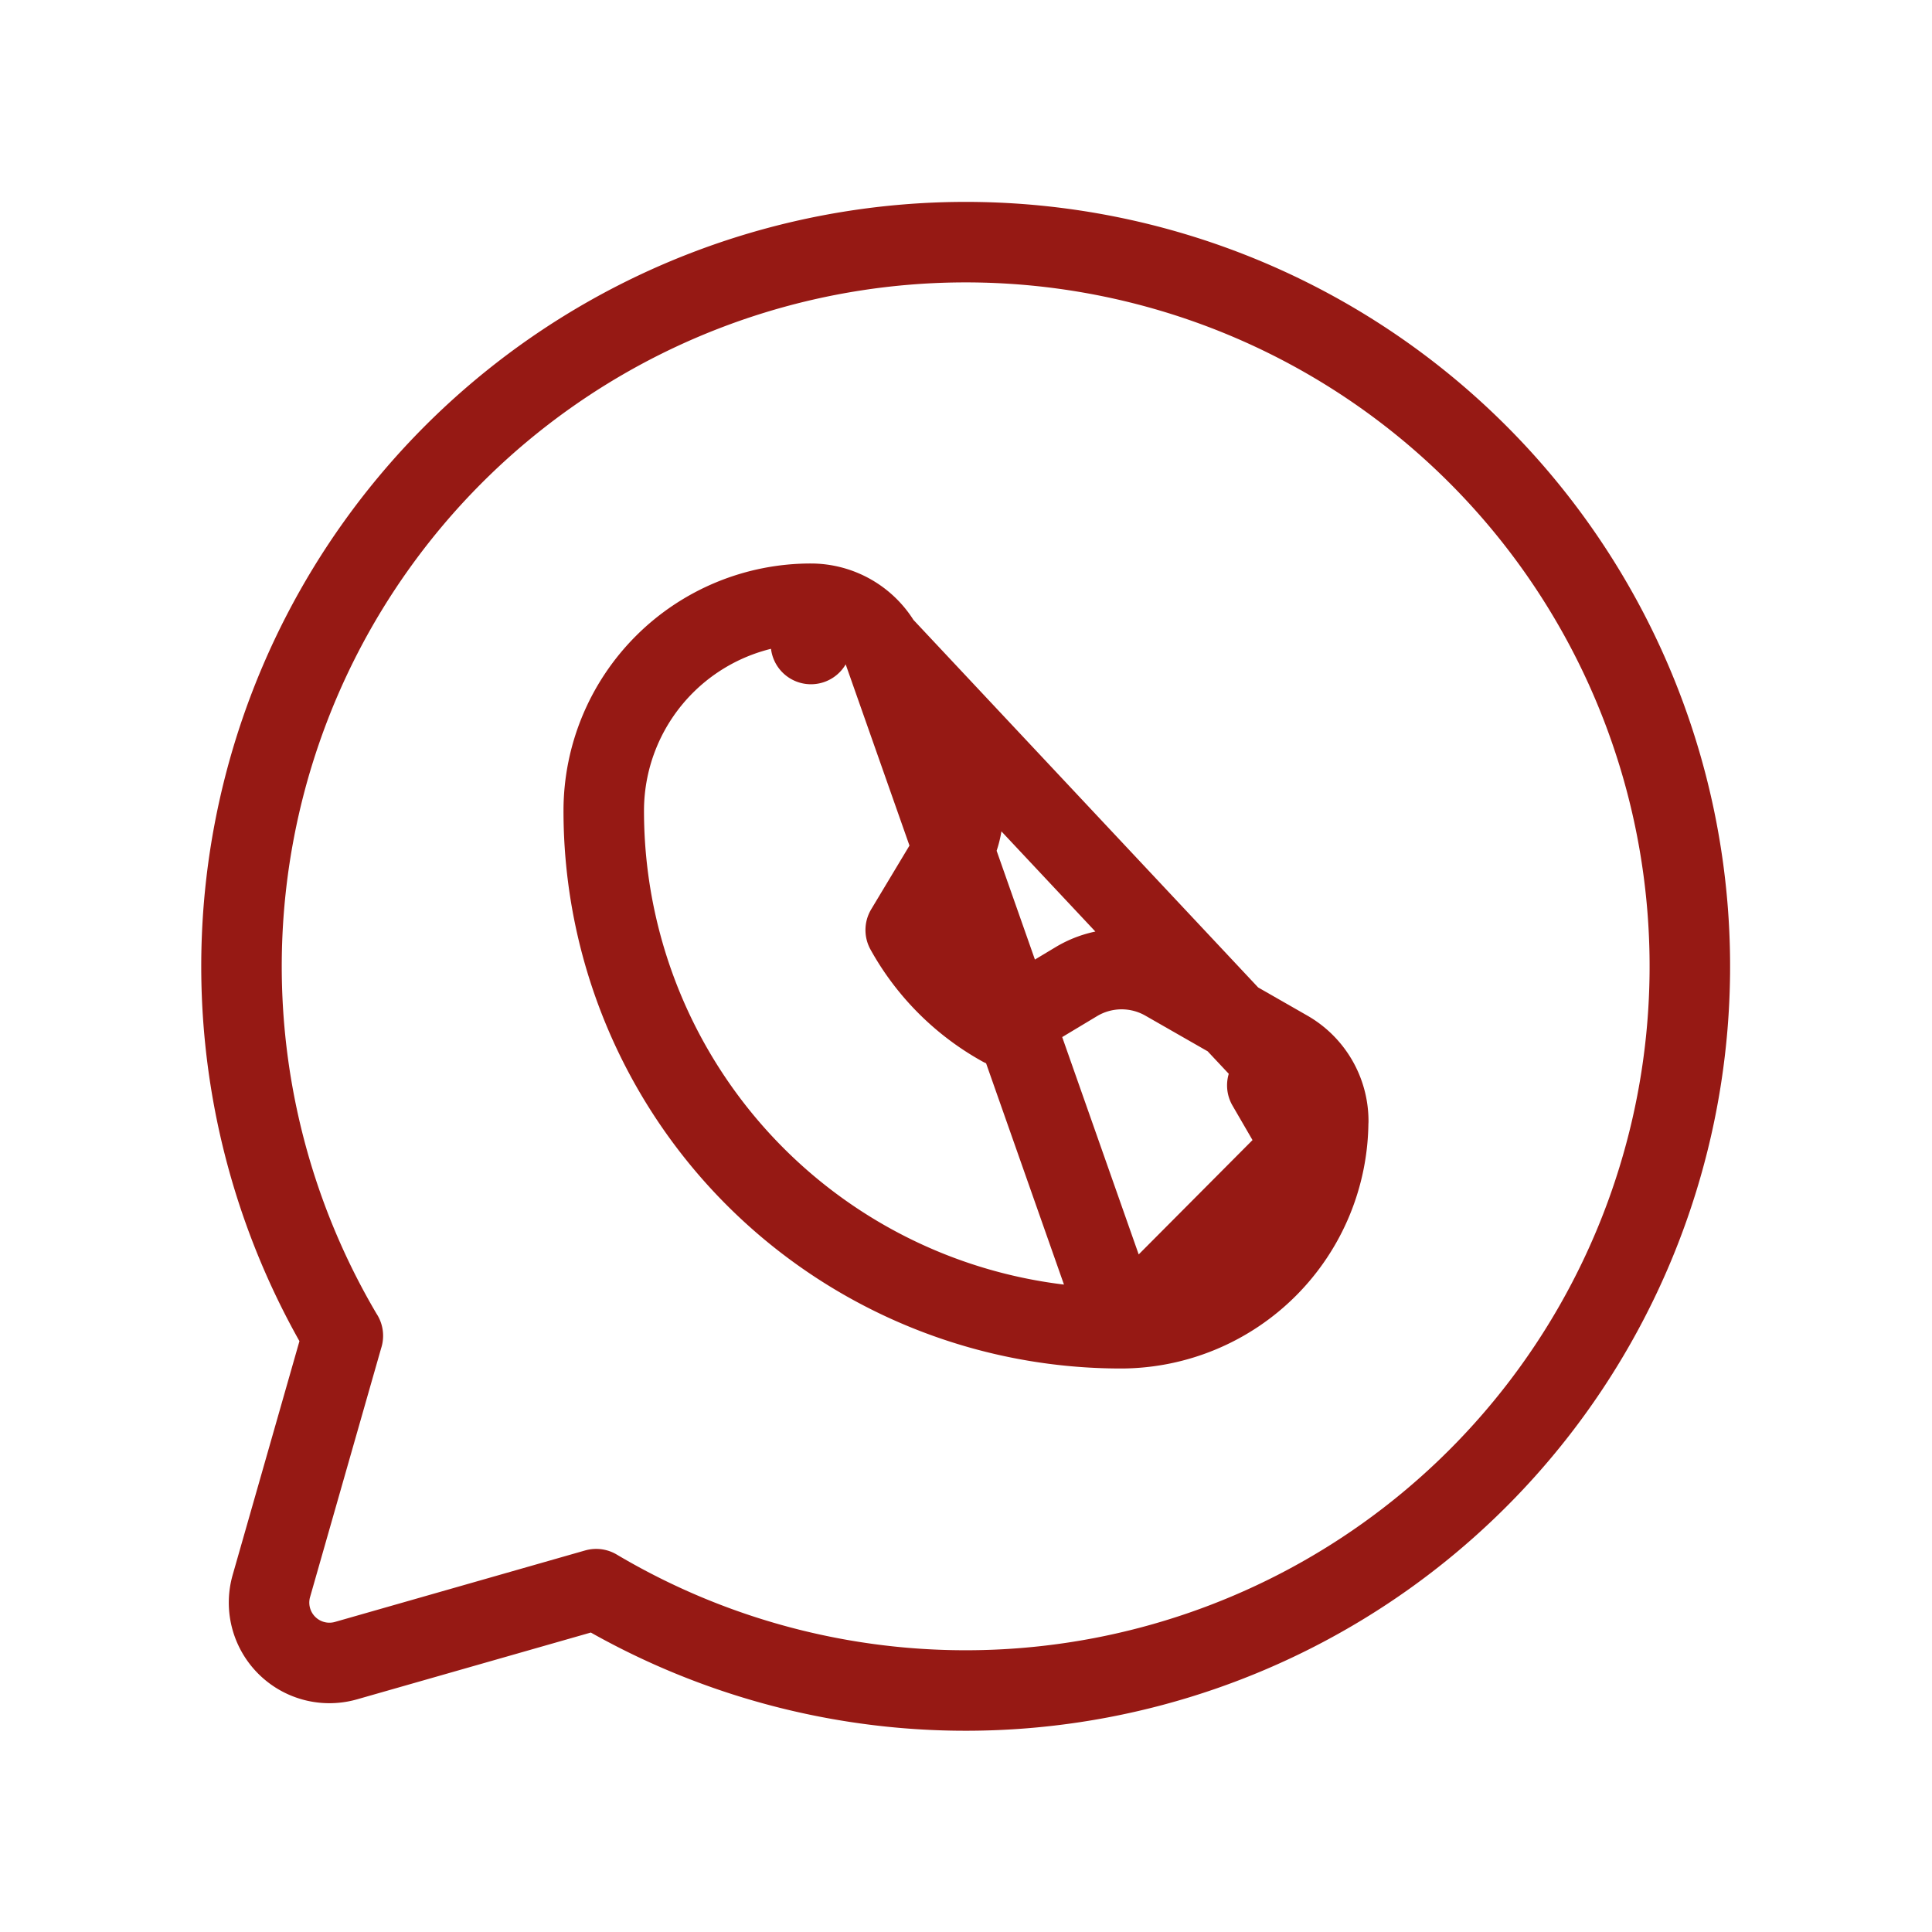 <svg width="24" height="24" fill="none" xmlns="http://www.w3.org/2000/svg"><path d="M4.259 16.594a8.996 8.996 0 113.147 3.147h0l-3.108.888a.75.75 0 01-.927-.927l.888-3.109h0z" stroke="#961914" stroke-linecap="round" stroke-linejoin="round"/><path d="M13.938 16.5h-.003A6.426 6.426 0 017.5 10.065v-.001A2.572 2.572 0 0110.074 7.5m3.864 9L10.95 8.01a1.01 1.01 0 00-.877-.51s0 0 0 0m3.864 9a2.58 2.58 0 002.562-2.573v-.001M13.938 16.5l2.562-2.574M10.074 7.5s0 0 0 0V8v-.5zm6.426 6.426a1.01 1.01 0 00-.51-.877l-1.515-.867a1.093 1.093 0 00-1.104.012l-.924.555a3.069 3.069 0 01-1.196-1.196l.555-.924a1.093 1.093 0 00.012-1.104l-.867-1.516 5.549 5.917zm-.569-.256a.51.51 0 01.069.256l-.257-.443a.51.51 0 01.188.187z" stroke="#961914" stroke-linecap="round" stroke-linejoin="round"/></svg>